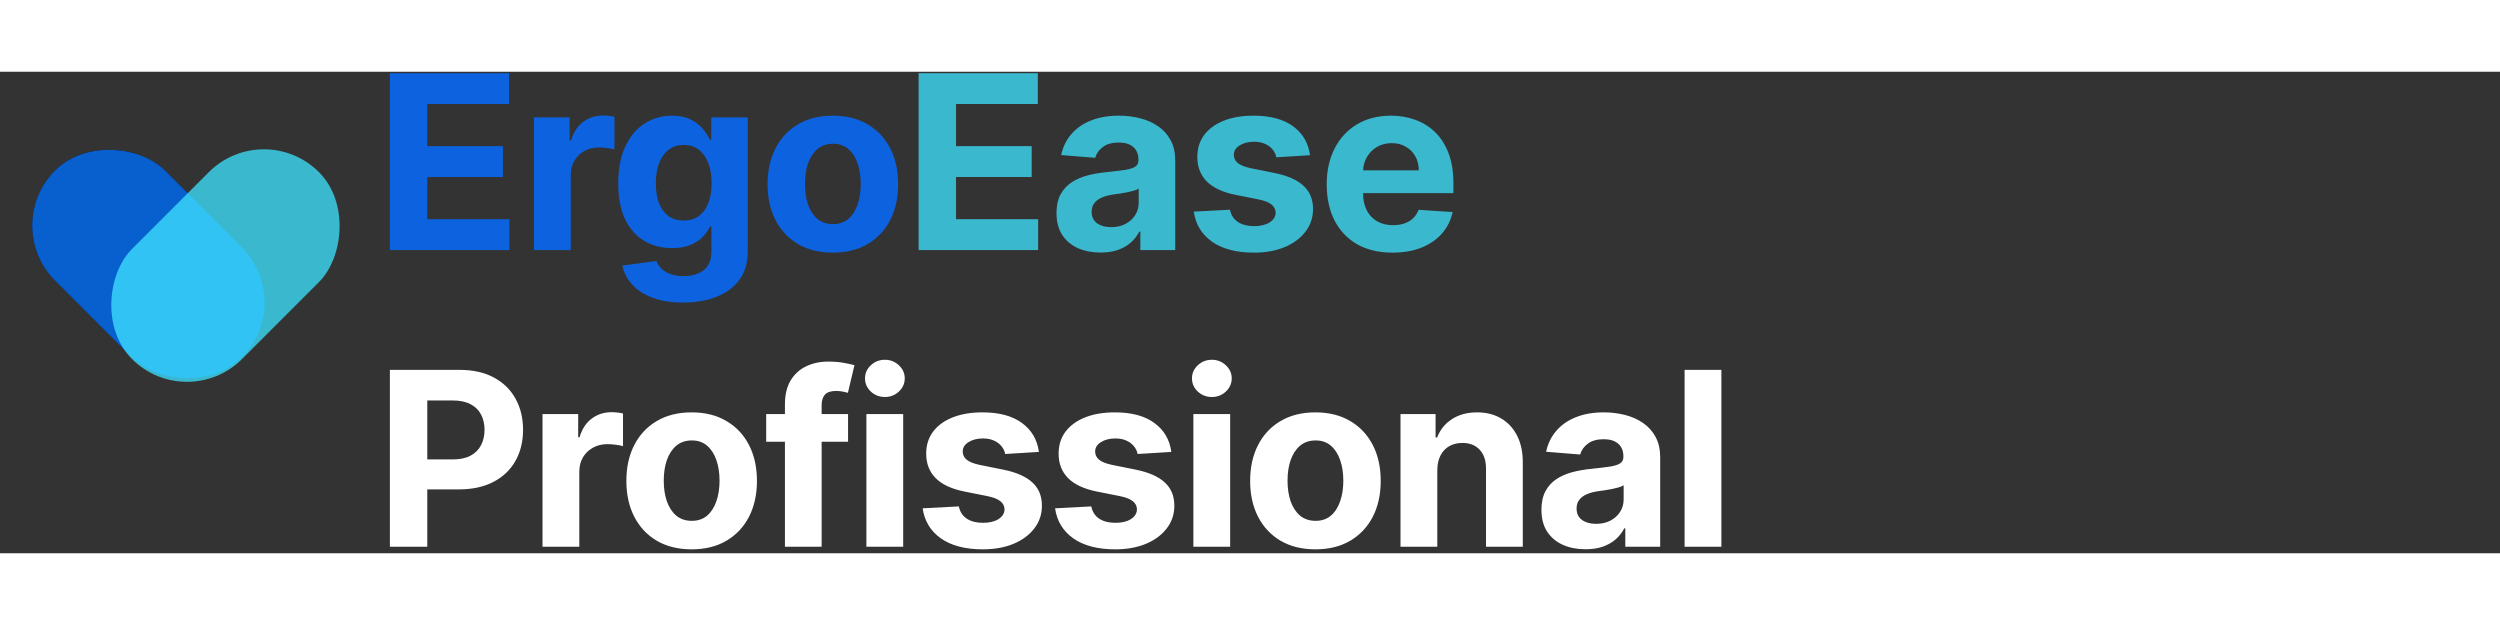 <svg width="20" height="5" viewBox="0 0 514 99" fill="none" xmlns="http://www.w3.org/2000/svg">
<rect x="0" y="0" width="514" height="99" fill="#333333" stroke="none"/>
<path d="M80.16 36.66V0.297H104.663V6.635H87.849V15.3H103.403V21.639H87.849V30.321H104.734V36.66H80.16ZM109.784 36.66V9.387H117.117V14.146H117.401C117.898 12.453 118.733 11.175 119.904 10.311C121.076 9.435 122.426 8.997 123.953 8.997C124.332 8.997 124.74 9.02 125.178 9.068C125.616 9.115 126.001 9.18 126.332 9.263V15.975C125.977 15.868 125.486 15.774 124.858 15.691C124.231 15.608 123.657 15.566 123.136 15.566C122.023 15.566 121.029 15.809 120.153 16.294C119.289 16.768 118.602 17.431 118.093 18.283C117.596 19.135 117.348 20.118 117.348 21.23V36.66H109.784ZM140.41 47.456C137.96 47.456 135.859 47.118 134.107 46.444C132.367 45.781 130.982 44.875 129.952 43.727C128.922 42.579 128.253 41.288 127.946 39.856L134.941 38.915C135.154 39.46 135.492 39.969 135.953 40.442C136.415 40.916 137.025 41.294 137.782 41.578C138.552 41.874 139.487 42.022 140.588 42.022C142.233 42.022 143.588 41.62 144.654 40.815C145.731 40.022 146.269 38.69 146.269 36.82V31.831H145.95C145.618 32.588 145.121 33.304 144.458 33.979C143.796 34.654 142.943 35.204 141.902 35.63C140.86 36.056 139.617 36.27 138.173 36.27C136.125 36.27 134.261 35.796 132.58 34.849C130.911 33.89 129.579 32.428 128.585 30.463C127.602 28.487 127.111 25.989 127.111 22.971C127.111 19.881 127.614 17.3 128.62 15.229C129.626 13.158 130.964 11.607 132.633 10.577C134.314 9.547 136.155 9.032 138.155 9.032C139.682 9.032 140.961 9.293 141.99 9.814C143.02 10.323 143.849 10.962 144.476 11.731C145.115 12.489 145.607 13.235 145.95 13.968H146.234V9.387H153.745V36.926C153.745 39.247 153.176 41.188 152.04 42.75C150.904 44.313 149.329 45.485 147.317 46.266C145.317 47.059 143.014 47.456 140.41 47.456ZM140.57 30.588C141.789 30.588 142.819 30.286 143.659 29.682C144.512 29.067 145.163 28.191 145.612 27.054C146.074 25.906 146.305 24.533 146.305 22.935C146.305 21.337 146.08 19.952 145.63 18.78C145.18 17.596 144.529 16.679 143.677 16.028C142.825 15.377 141.789 15.052 140.57 15.052C139.327 15.052 138.279 15.389 137.427 16.064C136.575 16.726 135.93 17.65 135.492 18.834C135.054 20.017 134.835 21.384 134.835 22.935C134.835 24.509 135.054 25.871 135.492 27.019C135.942 28.155 136.587 29.037 137.427 29.664C138.279 30.28 139.327 30.588 140.57 30.588ZM171.236 37.193C168.478 37.193 166.093 36.607 164.081 35.435C162.08 34.251 160.535 32.606 159.446 30.499C158.357 28.38 157.813 25.924 157.813 23.13C157.813 20.313 158.357 17.851 159.446 15.744C160.535 13.625 162.08 11.98 164.081 10.808C166.093 9.624 168.478 9.032 171.236 9.032C173.994 9.032 176.374 9.624 178.374 10.808C180.386 11.98 181.937 13.625 183.026 15.744C184.115 17.851 184.66 20.313 184.66 23.13C184.66 25.924 184.115 28.38 183.026 30.499C181.937 32.606 180.386 34.251 178.374 35.435C176.374 36.607 173.994 37.193 171.236 37.193ZM171.272 31.334C172.526 31.334 173.574 30.978 174.414 30.268C175.255 29.546 175.888 28.564 176.314 27.321C176.752 26.078 176.971 24.663 176.971 23.077C176.971 21.491 176.752 20.076 176.314 18.834C175.888 17.591 175.255 16.608 174.414 15.886C173.574 15.164 172.526 14.803 171.272 14.803C170.005 14.803 168.94 15.164 168.076 15.886C167.223 16.608 166.578 17.591 166.14 18.834C165.714 20.076 165.501 21.491 165.501 23.077C165.501 24.663 165.714 26.078 166.14 27.321C166.578 28.564 167.223 29.546 168.076 30.268C168.94 30.978 170.005 31.334 171.272 31.334Z" fill="#0D62E0"/>
<path d="M188.87 36.66V0.297H213.373V6.635H196.558V15.3H212.112V21.639H196.558V30.321H213.444V36.66H188.87ZM226.27 37.175C224.53 37.175 222.979 36.873 221.618 36.27C220.257 35.654 219.18 34.748 218.387 33.553C217.605 32.346 217.215 30.842 217.215 29.043C217.215 27.528 217.493 26.255 218.049 25.226C218.606 24.196 219.363 23.367 220.322 22.74C221.281 22.112 222.37 21.639 223.589 21.319C224.82 21 226.11 20.775 227.46 20.645C229.046 20.479 230.324 20.325 231.295 20.183C232.266 20.029 232.97 19.804 233.408 19.508C233.846 19.212 234.065 18.774 234.065 18.194V18.088C234.065 16.963 233.71 16.093 232.999 15.478C232.301 14.862 231.307 14.554 230.017 14.554C228.655 14.554 227.572 14.856 226.767 15.46C225.962 16.052 225.43 16.797 225.169 17.697L218.173 17.129C218.529 15.472 219.227 14.039 220.269 12.832C221.31 11.613 222.654 10.678 224.299 10.027C225.956 9.364 227.874 9.032 230.052 9.032C231.567 9.032 233.017 9.21 234.402 9.565C235.799 9.92 237.036 10.47 238.113 11.216C239.202 11.962 240.06 12.921 240.688 14.093C241.315 15.253 241.629 16.644 241.629 18.265V36.66H234.455V32.878H234.242C233.804 33.73 233.218 34.482 232.485 35.133C231.751 35.772 230.869 36.275 229.839 36.642C228.809 36.998 227.619 37.175 226.27 37.175ZM228.436 31.955C229.549 31.955 230.531 31.736 231.384 31.298C232.236 30.848 232.905 30.244 233.39 29.487C233.875 28.729 234.118 27.871 234.118 26.912V24.018C233.881 24.172 233.556 24.314 233.142 24.444C232.739 24.563 232.283 24.675 231.774 24.782C231.265 24.876 230.756 24.965 230.247 25.048C229.738 25.119 229.277 25.184 228.862 25.243C227.975 25.373 227.199 25.581 226.536 25.865C225.874 26.149 225.359 26.534 224.992 27.019C224.625 27.492 224.441 28.084 224.441 28.794C224.441 29.824 224.814 30.611 225.56 31.156C226.317 31.689 227.276 31.955 228.436 31.955ZM269.339 17.164L262.414 17.591C262.296 16.999 262.041 16.466 261.651 15.992C261.26 15.507 260.745 15.123 260.106 14.838C259.478 14.543 258.727 14.395 257.851 14.395C256.679 14.395 255.691 14.643 254.886 15.14C254.081 15.626 253.678 16.277 253.678 17.093C253.678 17.744 253.939 18.295 254.459 18.745C254.98 19.195 255.874 19.555 257.141 19.828L262.077 20.822C264.728 21.367 266.705 22.242 268.007 23.45C269.309 24.657 269.96 26.244 269.96 28.209C269.96 29.996 269.433 31.564 268.38 32.914C267.338 34.263 265.906 35.317 264.083 36.074C262.272 36.82 260.183 37.193 257.815 37.193C254.205 37.193 251.329 36.441 249.186 34.938C247.055 33.423 245.807 31.363 245.44 28.759L252.879 28.368C253.104 29.469 253.649 30.309 254.513 30.89C255.377 31.458 256.484 31.742 257.833 31.742C259.159 31.742 260.224 31.487 261.029 30.978C261.846 30.457 262.26 29.789 262.272 28.972C262.26 28.285 261.97 27.723 261.402 27.285C260.834 26.835 259.958 26.492 258.774 26.255L254.051 25.314C251.388 24.782 249.405 23.858 248.103 22.544C246.813 21.23 246.168 19.555 246.168 17.52C246.168 15.768 246.641 14.258 247.588 12.992C248.547 11.725 249.89 10.749 251.619 10.062C253.359 9.376 255.395 9.032 257.727 9.032C261.171 9.032 263.882 9.76 265.859 11.216C267.847 12.672 269.007 14.655 269.339 17.164ZM286.302 37.193C283.497 37.193 281.082 36.625 279.058 35.488C277.046 34.34 275.495 32.718 274.406 30.623C273.317 28.516 272.772 26.024 272.772 23.148C272.772 20.343 273.317 17.881 274.406 15.762C275.495 13.643 277.028 11.992 279.005 10.808C280.993 9.624 283.325 9.032 286 9.032C287.8 9.032 289.474 9.322 291.025 9.902C292.588 10.47 293.949 11.329 295.109 12.477C296.281 13.625 297.192 15.069 297.843 16.809C298.494 18.538 298.82 20.562 298.82 22.882V24.959H275.791V20.272H291.7C291.7 19.183 291.463 18.218 290.99 17.378C290.516 16.537 289.859 15.88 289.019 15.407C288.19 14.921 287.225 14.679 286.125 14.679C284.976 14.679 283.958 14.945 283.071 15.478C282.195 15.998 281.508 16.703 281.011 17.591C280.514 18.466 280.259 19.443 280.247 20.52V24.977C280.247 26.326 280.496 27.492 280.993 28.475C281.502 29.457 282.218 30.215 283.142 30.747C284.065 31.28 285.16 31.547 286.426 31.547C287.267 31.547 288.036 31.428 288.735 31.191C289.433 30.955 290.031 30.6 290.528 30.126C291.025 29.653 291.404 29.073 291.664 28.386L298.66 28.848C298.305 30.529 297.577 31.996 296.476 33.251C295.387 34.494 293.979 35.465 292.25 36.163C290.534 36.85 288.551 37.193 286.302 37.193Z" fill="#3DE2FF" fill-opacity="0.76"/>
<path d="M80.16 97.66V61.297H94.507C97.265 61.297 99.615 61.823 101.556 62.877C103.497 63.918 104.977 65.368 105.995 67.227C107.025 69.073 107.54 71.204 107.54 73.619C107.54 76.034 107.019 78.164 105.977 80.011C104.936 81.858 103.426 83.296 101.45 84.326C99.485 85.356 97.105 85.87 94.312 85.87H85.168V79.709H93.069C94.549 79.709 95.768 79.455 96.727 78.946C97.697 78.425 98.419 77.709 98.893 76.797C99.378 75.874 99.621 74.814 99.621 73.619C99.621 72.412 99.378 71.358 98.893 70.459C98.419 69.547 97.697 68.843 96.727 68.346C95.756 67.837 94.525 67.582 93.033 67.582H87.849V97.66H80.16ZM111.542 97.66V70.387H118.875V75.146H119.159C119.656 73.453 120.49 72.175 121.662 71.311C122.834 70.435 124.184 69.997 125.711 69.997C126.089 69.997 126.498 70.02 126.936 70.068C127.374 70.115 127.758 70.18 128.09 70.263V76.975C127.735 76.868 127.243 76.774 126.616 76.691C125.989 76.608 125.415 76.566 124.894 76.566C123.781 76.566 122.787 76.809 121.911 77.294C121.047 77.768 120.36 78.431 119.851 79.283C119.354 80.135 119.105 81.118 119.105 82.231V97.66H111.542ZM142.203 98.193C139.445 98.193 137.06 97.607 135.048 96.435C133.047 95.251 131.503 93.606 130.414 91.499C129.325 89.38 128.78 86.924 128.78 84.13C128.78 81.313 129.325 78.851 130.414 76.744C131.503 74.625 133.047 72.98 135.048 71.808C137.06 70.624 139.445 70.032 142.203 70.032C144.961 70.032 147.341 70.624 149.341 71.808C151.354 72.98 152.904 74.625 153.993 76.744C155.082 78.851 155.627 81.313 155.627 84.13C155.627 86.924 155.082 89.38 153.993 91.499C152.904 93.606 151.354 95.251 149.341 96.435C147.341 97.607 144.961 98.193 142.203 98.193ZM142.239 92.334C143.494 92.334 144.541 91.978 145.382 91.268C146.222 90.546 146.855 89.564 147.282 88.321C147.72 87.078 147.938 85.663 147.938 84.077C147.938 82.491 147.72 81.076 147.282 79.834C146.855 78.591 146.222 77.608 145.382 76.886C144.541 76.164 143.494 75.803 142.239 75.803C140.972 75.803 139.907 76.164 139.043 76.886C138.191 77.608 137.546 78.591 137.108 79.834C136.681 81.076 136.468 82.491 136.468 84.077C136.468 85.663 136.681 87.078 137.108 88.321C137.546 89.564 138.191 90.546 139.043 91.268C139.907 91.978 140.972 92.334 142.239 92.334ZM174.361 70.387V76.069H157.529V70.387H174.361ZM161.382 97.66V68.416C161.382 66.44 161.767 64.8 162.536 63.498C163.317 62.196 164.383 61.22 165.732 60.569C167.081 59.917 168.614 59.592 170.331 59.592C171.491 59.592 172.55 59.681 173.509 59.858C174.48 60.036 175.202 60.196 175.675 60.338L174.326 66.019C174.03 65.925 173.663 65.836 173.225 65.753C172.799 65.67 172.361 65.629 171.911 65.629C170.798 65.629 170.023 65.889 169.585 66.41C169.147 66.919 168.928 67.635 168.928 68.559V97.66H161.382ZM178.132 97.66V70.387H185.696V97.66H178.132ZM181.932 66.872C180.807 66.872 179.843 66.499 179.038 65.753C178.245 64.996 177.848 64.09 177.848 63.037C177.848 61.995 178.245 61.101 179.038 60.355C179.843 59.598 180.807 59.219 181.932 59.219C183.056 59.219 184.015 59.598 184.808 60.355C185.613 61.101 186.016 61.995 186.016 63.037C186.016 64.09 185.613 64.996 184.808 65.753C184.015 66.499 183.056 66.872 181.932 66.872ZM213.597 78.164L206.672 78.591C206.554 77.999 206.299 77.466 205.909 76.993C205.518 76.507 205.003 76.123 204.364 75.838C203.737 75.543 202.985 75.394 202.109 75.394C200.937 75.394 199.949 75.643 199.144 76.14C198.339 76.626 197.936 77.277 197.936 78.093C197.936 78.744 198.197 79.295 198.718 79.745C199.239 80.195 200.132 80.555 201.399 80.828L206.335 81.822C208.986 82.367 210.963 83.243 212.265 84.45C213.567 85.657 214.218 87.243 214.218 89.209C214.218 90.996 213.692 92.564 212.638 93.914C211.596 95.263 210.164 96.317 208.341 97.074C206.53 97.82 204.441 98.193 202.074 98.193C198.463 98.193 195.587 97.441 193.444 95.938C191.314 94.423 190.065 92.363 189.698 89.759L197.137 89.368C197.362 90.469 197.907 91.309 198.771 91.89C199.635 92.458 200.742 92.742 202.091 92.742C203.417 92.742 204.482 92.487 205.287 91.978C206.104 91.457 206.518 90.789 206.53 89.972C206.518 89.285 206.228 88.723 205.66 88.285C205.092 87.835 204.216 87.492 203.032 87.255L198.309 86.314C195.646 85.782 193.663 84.858 192.361 83.544C191.071 82.231 190.426 80.555 190.426 78.519C190.426 76.768 190.899 75.258 191.846 73.992C192.805 72.725 194.149 71.749 195.877 71.062C197.617 70.376 199.653 70.032 201.985 70.032C205.429 70.032 208.14 70.76 210.117 72.216C212.105 73.672 213.266 75.655 213.597 78.164ZM240.823 78.164L233.898 78.591C233.78 77.999 233.526 77.466 233.135 76.993C232.744 76.507 232.229 76.123 231.59 75.838C230.963 75.543 230.211 75.394 229.335 75.394C228.163 75.394 227.175 75.643 226.37 76.14C225.565 76.626 225.163 77.277 225.163 78.093C225.163 78.744 225.423 79.295 225.944 79.745C226.465 80.195 227.358 80.555 228.625 80.828L233.561 81.822C236.213 82.367 238.189 83.243 239.491 84.45C240.794 85.657 241.445 87.243 241.445 89.209C241.445 90.996 240.918 92.564 239.864 93.914C238.823 95.263 237.39 96.317 235.567 97.074C233.756 97.82 231.667 98.193 229.3 98.193C225.689 98.193 222.813 97.441 220.67 95.938C218.54 94.423 217.291 92.363 216.924 89.759L224.364 89.368C224.589 90.469 225.133 91.309 225.997 91.89C226.861 92.458 227.968 92.742 229.317 92.742C230.643 92.742 231.709 92.487 232.513 91.978C233.33 91.457 233.745 90.789 233.756 89.972C233.745 89.285 233.455 88.723 232.886 88.285C232.318 87.835 231.442 87.492 230.258 87.255L225.535 86.314C222.872 85.782 220.889 84.858 219.587 83.544C218.297 82.231 217.652 80.555 217.652 78.519C217.652 76.768 218.125 75.258 219.072 73.992C220.031 72.725 221.375 71.749 223.103 71.062C224.843 70.376 226.879 70.032 229.211 70.032C232.655 70.032 235.366 70.76 237.343 72.216C239.332 73.672 240.492 75.655 240.823 78.164ZM245.358 97.66V70.387H252.921V97.66H245.358ZM249.157 66.872C248.033 66.872 247.068 66.499 246.263 65.753C245.47 64.996 245.073 64.09 245.073 63.037C245.073 61.995 245.47 61.101 246.263 60.355C247.068 59.598 248.033 59.219 249.157 59.219C250.282 59.219 251.241 59.598 252.034 60.355C252.839 61.101 253.241 61.995 253.241 63.037C253.241 64.09 252.839 64.996 252.034 65.753C251.241 66.499 250.282 66.872 249.157 66.872ZM270.453 98.193C267.695 98.193 265.31 97.607 263.297 96.435C261.297 95.251 259.752 93.606 258.663 91.499C257.574 89.38 257.03 86.924 257.03 84.13C257.03 81.313 257.574 78.851 258.663 76.744C259.752 74.625 261.297 72.98 263.297 71.808C265.31 70.624 267.695 70.032 270.453 70.032C273.211 70.032 275.59 70.624 277.591 71.808C279.603 72.98 281.154 74.625 282.243 76.744C283.332 78.851 283.876 81.313 283.876 84.13C283.876 86.924 283.332 89.38 282.243 91.499C281.154 93.606 279.603 95.251 277.591 96.435C275.59 97.607 273.211 98.193 270.453 98.193ZM270.489 92.334C271.743 92.334 272.791 91.978 273.631 91.268C274.472 90.546 275.105 89.564 275.531 88.321C275.969 87.078 276.188 85.663 276.188 84.077C276.188 82.491 275.969 81.076 275.531 79.834C275.105 78.591 274.472 77.608 273.631 76.886C272.791 76.164 271.743 75.803 270.489 75.803C269.222 75.803 268.157 76.164 267.293 76.886C266.44 77.608 265.795 78.591 265.357 79.834C264.931 81.076 264.718 82.491 264.718 84.077C264.718 85.663 264.931 87.078 265.357 88.321C265.795 89.564 266.44 90.546 267.293 91.268C268.157 91.978 269.222 92.334 270.489 92.334ZM295.509 81.893V97.66H287.945V70.387H295.153V75.199H295.473C296.077 73.613 297.089 72.358 298.509 71.435C299.93 70.5 301.652 70.032 303.676 70.032C305.57 70.032 307.221 70.447 308.63 71.275C310.039 72.104 311.134 73.287 311.915 74.826C312.696 76.353 313.087 78.176 313.087 80.295V97.66H305.523V81.644C305.535 79.975 305.108 78.673 304.244 77.738C303.38 76.791 302.191 76.318 300.675 76.318C299.657 76.318 298.758 76.537 297.977 76.975C297.207 77.413 296.603 78.052 296.166 78.892C295.739 79.721 295.52 80.721 295.509 81.893ZM325.975 98.175C324.235 98.175 322.684 97.873 321.323 97.269C319.962 96.654 318.885 95.749 318.092 94.553C317.31 93.346 316.92 91.842 316.92 90.043C316.92 88.528 317.198 87.255 317.754 86.225C318.311 85.196 319.068 84.367 320.027 83.74C320.986 83.112 322.075 82.639 323.294 82.319C324.525 82 325.815 81.775 327.165 81.644C328.751 81.479 330.029 81.325 331 81.183C331.971 81.029 332.675 80.804 333.113 80.508C333.551 80.212 333.77 79.774 333.77 79.194V79.088C333.77 77.963 333.415 77.093 332.705 76.478C332.006 75.862 331.012 75.554 329.722 75.554C328.36 75.554 327.277 75.856 326.472 76.46C325.667 77.052 325.135 77.797 324.874 78.697L317.879 78.129C318.234 76.472 318.932 75.039 319.974 73.832C321.015 72.613 322.359 71.678 324.004 71.027C325.661 70.364 327.579 70.032 329.757 70.032C331.272 70.032 332.722 70.21 334.107 70.565C335.504 70.92 336.741 71.471 337.818 72.216C338.907 72.962 339.765 73.921 340.393 75.093C341.02 76.253 341.334 77.644 341.334 79.265V97.66H334.161V93.878H333.947C333.509 94.731 332.924 95.482 332.19 96.133C331.456 96.772 330.574 97.275 329.544 97.642C328.514 97.998 327.325 98.175 325.975 98.175ZM328.141 92.955C329.254 92.955 330.237 92.736 331.089 92.298C331.941 91.848 332.61 91.244 333.095 90.487C333.58 89.729 333.823 88.871 333.823 87.912V85.018C333.586 85.172 333.261 85.314 332.847 85.444C332.444 85.563 331.988 85.675 331.479 85.782C330.97 85.876 330.461 85.965 329.952 86.048C329.443 86.119 328.982 86.184 328.567 86.243C327.68 86.374 326.904 86.581 326.241 86.865C325.579 87.149 325.064 87.534 324.697 88.019C324.33 88.492 324.146 89.084 324.146 89.794C324.146 90.824 324.519 91.611 325.265 92.156C326.022 92.689 326.981 92.955 328.141 92.955ZM353.916 61.297V97.66H346.352V61.297H353.916Z" fill="white"/>
<rect y="31.629" width="32" height="54.352" rx="16" transform="rotate(-45 0 31.629)" fill="#0E0E2C"/>
<rect y="31.629" width="32" height="54.352" rx="16" transform="rotate(-45 0 31.629)" fill="#085FCE"/>
<rect x="54.254" y="9.32" width="32" height="54.352" rx="16" transform="rotate(45 54.254 9.32)" fill="#3DE2FF" fill-opacity="0.76"/>
</svg>

